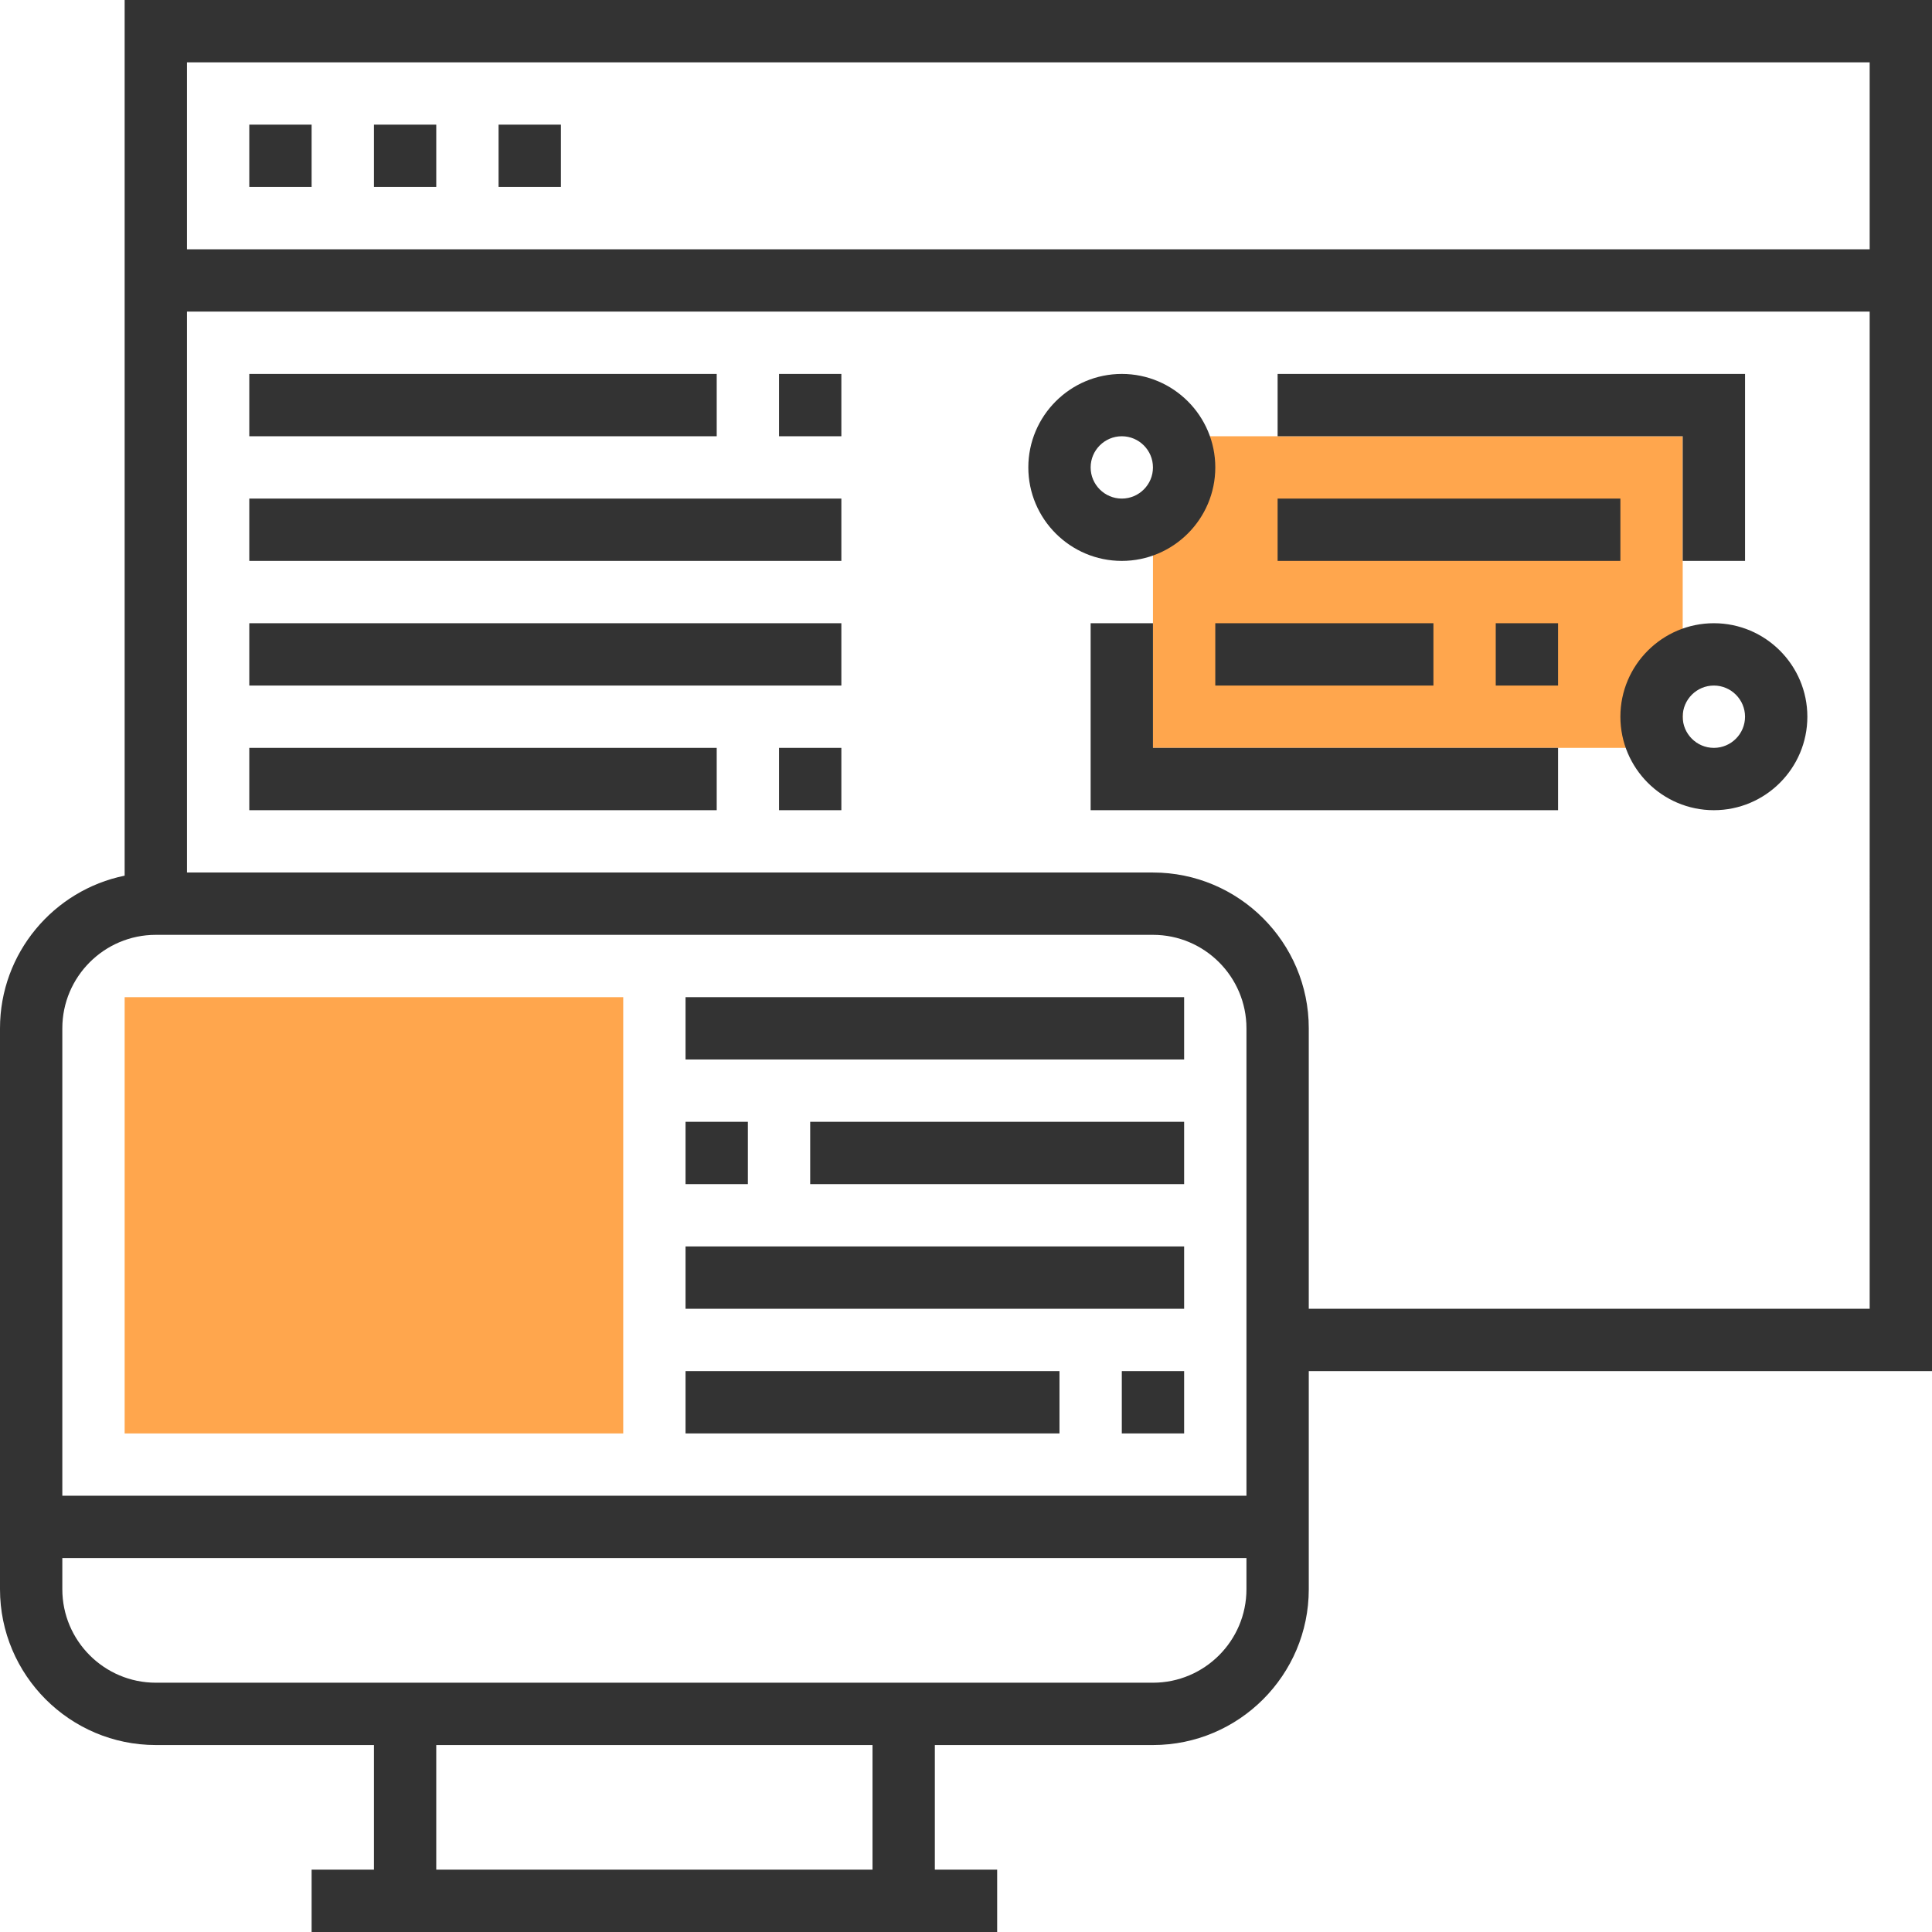 <?xml version="1.0" encoding="iso-8859-1"?>
<!-- Generator: Adobe Illustrator 19.0.0, SVG Export Plug-In . SVG Version: 6.00 Build 0)  -->
<svg version="1.1" id="Layer_1" xmlns="http://www.w3.org/2000/svg" xmlns:xlink="http://www.w3.org/1999/xlink" x="0px" y="0px"
	 viewBox="0 0 496 496" style="enable-background:new 0 0 496 496;" xml:space="preserve">
<rect x="296" y="112" style="fill:#FFA64D;" width="136" height="80"/>
<g>
	<path style="fill:#333333;" d="M288,144c-13.232,0-24-10.768-24-24s10.768-24,24-24s24,10.768,24,24S301.232,144,288,144z M288,112
		c-4.408,0-8,3.592-8,8c0,4.408,3.592,8,8,8s8-3.592,8-8S292.408,112,288,112z"/>
	<path style="fill:#333333;" d="M440,208c-13.232,0-24-10.768-24-24s10.768-24,24-24s24,10.768,24,24S453.232,208,440,208z M440,176
		c-4.408,0-8,3.592-8,8s3.592,8,8,8s8-3.592,8-8S444.408,176,440,176z"/>
	<polygon style="fill:#333333;" points="400,208 280,208 280,160 296,160 296,192 400,192 	"/>
	<path style="fill:#333333;" d="M32,0v224.808C13.768,228.528,0,244.688,0,264v144c0,22.056,17.944,40,40,40h56v32H80v16h176v-16
		h-16v-32h56c22.056,0,40-17.944,40-40v-56h160V0H32z M40,240h256c13.232,0,24,10.768,24,24v120H16V264
		C16,250.768,26.768,240,40,240z M224,480H112v-32h112V480z M296,432h-56H96H40c-13.232,0-24-10.768-24-24v-8h304v8
		C320,421.232,309.232,432,296,432z M480,336H336v-72c0-22.056-17.944-40-40-40H48V80h432V336z M480,64H48V16h432V64z"/>
	<rect x="64" y="32" style="fill:#333333;" width="16" height="16"/>
	<rect x="96" y="32" style="fill:#333333;" width="16" height="16"/>
	<rect x="200" y="96" style="fill:#333333;" width="16" height="16"/>
	<rect x="64" y="96" style="fill:#333333;" width="120" height="16"/>
	<rect x="64" y="128" style="fill:#333333;" width="152" height="16"/>
	<rect x="64" y="160" style="fill:#333333;" width="152" height="16"/>
	<rect x="200" y="192" style="fill:#333333;" width="16" height="16"/>
	<rect x="64" y="192" style="fill:#333333;" width="120" height="16"/>
	<rect x="128" y="32" style="fill:#333333;" width="16" height="16"/>
	<polygon style="fill:#333333;" points="448,144 432,144 432,112 328,112 328,96 448,96 	"/>
	<rect x="328" y="128" style="fill:#333333;" width="88" height="16"/>
	<rect x="312" y="160" style="fill:#333333;" width="56" height="16"/>
	<rect x="384" y="160" style="fill:#333333;" width="16" height="16"/>
</g>
<path style="fill:#FFA64D;" d="M160,368H32V256h128V368z"/>
<g>
	<rect x="176" y="256" style="fill:#333333;" width="128" height="16"/>
	<rect x="208" y="288" style="fill:#333333;" width="96" height="16"/>
	<rect x="176" y="288" style="fill:#333333;" width="16" height="16"/>
	<rect x="176" y="320" style="fill:#333333;" width="128" height="16"/>
	<rect x="288" y="352" style="fill:#333333;" width="16" height="16"/>
	<rect x="176" y="352" style="fill:#333333;" width="96" height="16"/>
</g>
<g>
</g>
<g>
</g>
<g>
</g>
<g>
</g>
<g>
</g>
<g>
</g>
<g>
</g>
<g>
</g>
<g>
</g>
<g>
</g>
<g>
</g>
<g>
</g>
<g>
</g>
<g>
</g>
<g>
</g>
</svg>
